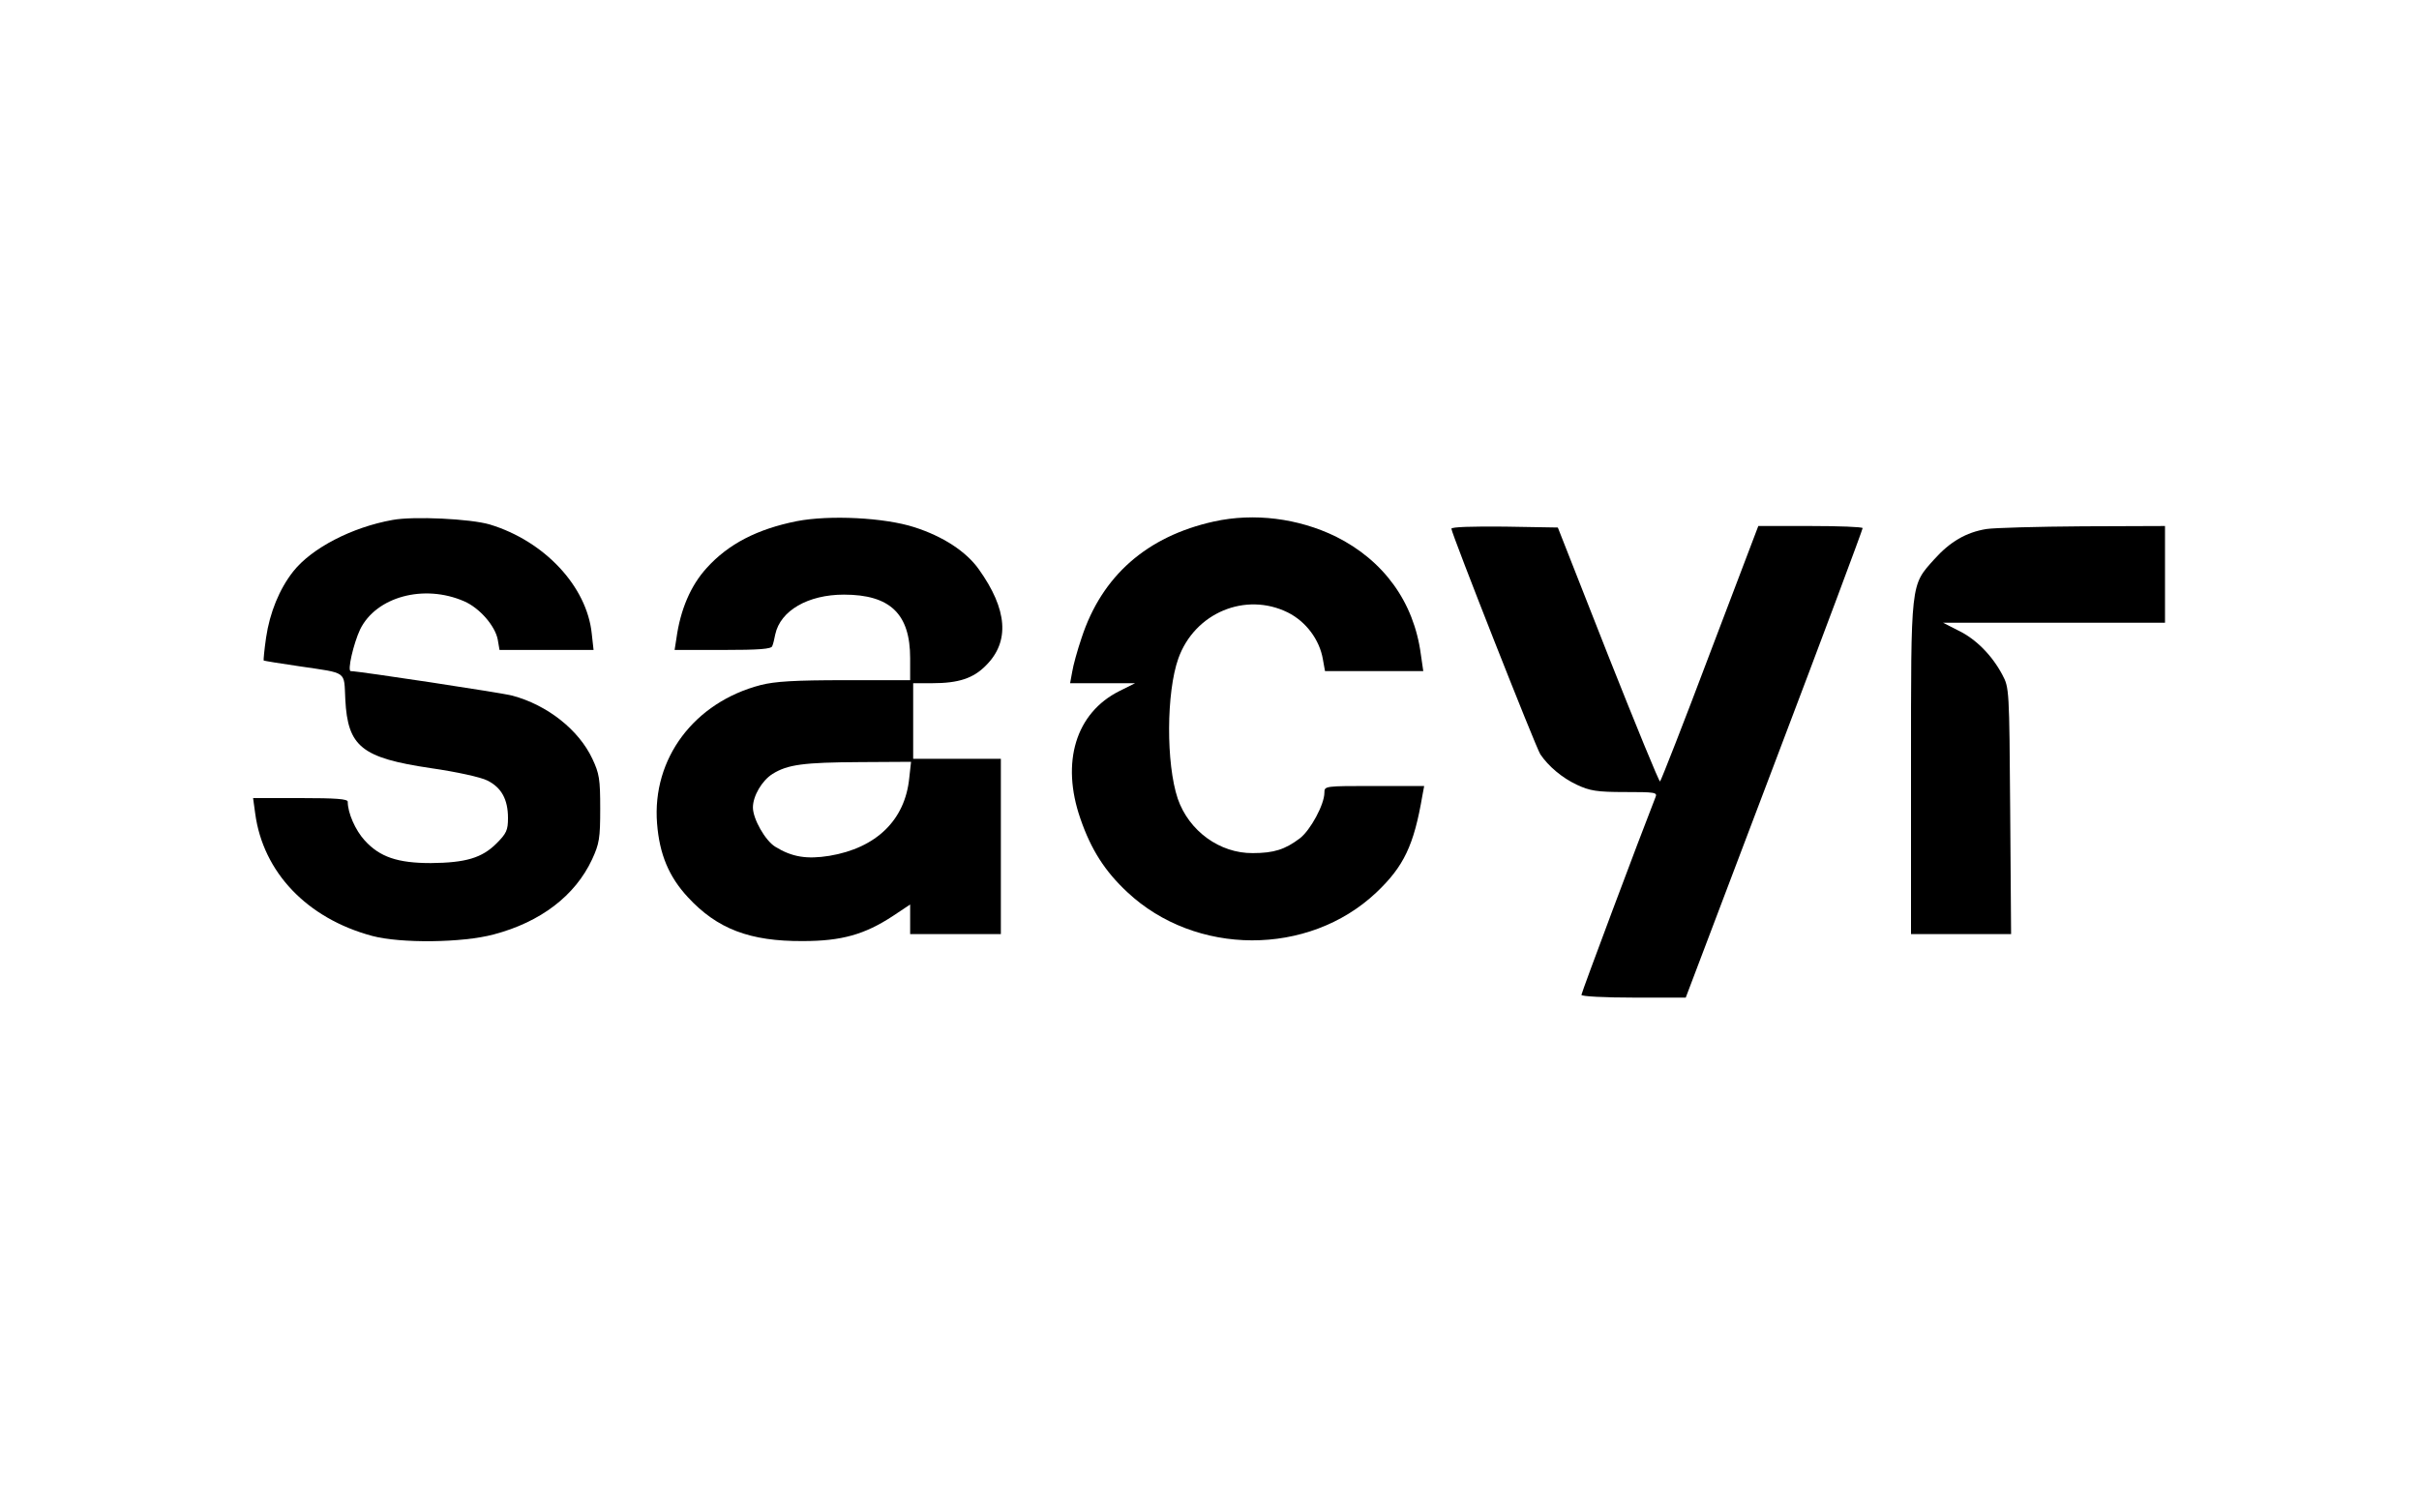 <?xml version="1.0" standalone="no"?>
<!DOCTYPE svg PUBLIC "-//W3C//DTD SVG 20010904//EN"
 "http://www.w3.org/TR/2001/REC-SVG-20010904/DTD/svg10.dtd">
<svg version="1.0" xmlns="http://www.w3.org/2000/svg"
 width="800pt" height="500pt" viewBox="0 0 800 500"
 preserveAspectRatio="xMidYMid meet">
<g transform="translate(0,500) scale(0.1,-0.1)"
fill="#000000" stroke="none">
<path d="M1298 3280 c-134 -24 -267 -93 -328 -170 -46 -58 -78 -137 -90 -219
-6 -41 -9 -75 -8 -76 2 -1 55 -10 118 -19 162 -24 147 -14 152 -110 8 -156 54
-193 283 -227 84 -12 166 -30 187 -41 46 -23 68 -62 68 -124 0 -40 -5 -51 -38
-84 -48 -48 -102 -64 -217 -65 -110 0 -169 20 -219 75 -31 34 -56 91 -56 128
0 9 -38 12 -156 12 l-157 0 7 -51 c26 -194 171 -347 387 -405 94 -25 298 -23
402 5 155 41 269 128 325 248 24 52 27 70 27 168 0 98 -3 116 -26 165 -45 96
-149 178 -265 209 -33 9 -508 81 -534 81 -12 0 9 91 31 138 53 108 211 151
344 93 51 -22 102 -81 111 -126 l6 -35 156 0 155 0 -6 54 c-16 156 -156 306
-337 361 -64 19 -253 28 -322 15z"/>
<path d="M2635 3276 c-130 -26 -226 -75 -298 -155 -53 -58 -87 -138 -100 -233
l-6 -38 160 0 c119 0 161 3 163 13 3 6 7 24 10 39 17 78 108 131 227 131 153
0 219 -64 219 -210 l0 -73 -216 0 c-165 0 -231 -4 -278 -16 -220 -57 -360
-243 -343 -458 8 -102 39 -176 102 -244 97 -105 205 -146 380 -145 129 0 205
22 298 83 l57 38 0 -49 0 -49 150 0 150 0 0 290 0 290 -145 0 -145 0 0 125 0
125 63 0 c87 0 136 16 178 59 79 79 71 185 -24 318 -42 59 -119 109 -213 139
-99 32 -281 41 -389 20z m372 -850 c-14 -139 -109 -231 -264 -257 -75 -12
-124 -4 -179 30 -33 20 -74 92 -74 130 0 38 30 89 65 111 50 31 102 38 289 39
l169 1 -6 -54z"/>
<path d="M4015 3275 c-222 -49 -371 -180 -438 -385 -14 -41 -28 -92 -31 -112
l-7 -38 108 0 107 0 -52 -26 c-144 -72 -194 -235 -129 -422 35 -102 81 -174
155 -243 226 -212 599 -213 823 -2 92 87 125 157 153 321 l6 32 -165 0 c-164
0 -165 0 -165 -22 0 -39 -46 -124 -81 -151 -49 -37 -86 -49 -156 -49 -109 -1
-211 73 -248 180 -39 116 -38 352 2 464 54 151 222 221 362 152 60 -30 105
-90 116 -155 l7 -39 162 0 163 0 -8 55 c-23 174 -123 311 -281 390 -125 61
-271 79 -403 50z"/>
<path d="M4800 3251 c0 -15 279 -723 294 -746 27 -40 72 -78 121 -101 43 -20
66 -24 159 -24 99 0 108 -1 101 -17 -52 -132 -245 -647 -245 -654 0 -5 77 -9
173 -9 l172 0 293 773 c161 424 292 775 292 780 0 4 -78 7 -173 7 l-172 0
-160 -421 c-87 -231 -162 -422 -165 -424 -3 -2 -80 186 -172 418 l-166 422
-176 3 c-109 1 -176 -1 -176 -7z"/>
<path d="M6569 3250 c-67 -11 -120 -42 -172 -100 -79 -88 -77 -71 -77 -692 l0
-548 165 0 166 0 -3 408 c-3 402 -3 407 -26 450 -34 64 -87 118 -145 146 l-51
26 367 0 367 0 0 160 0 160 -272 -1 c-150 -1 -294 -5 -319 -9z"/>
</g>
</svg>
